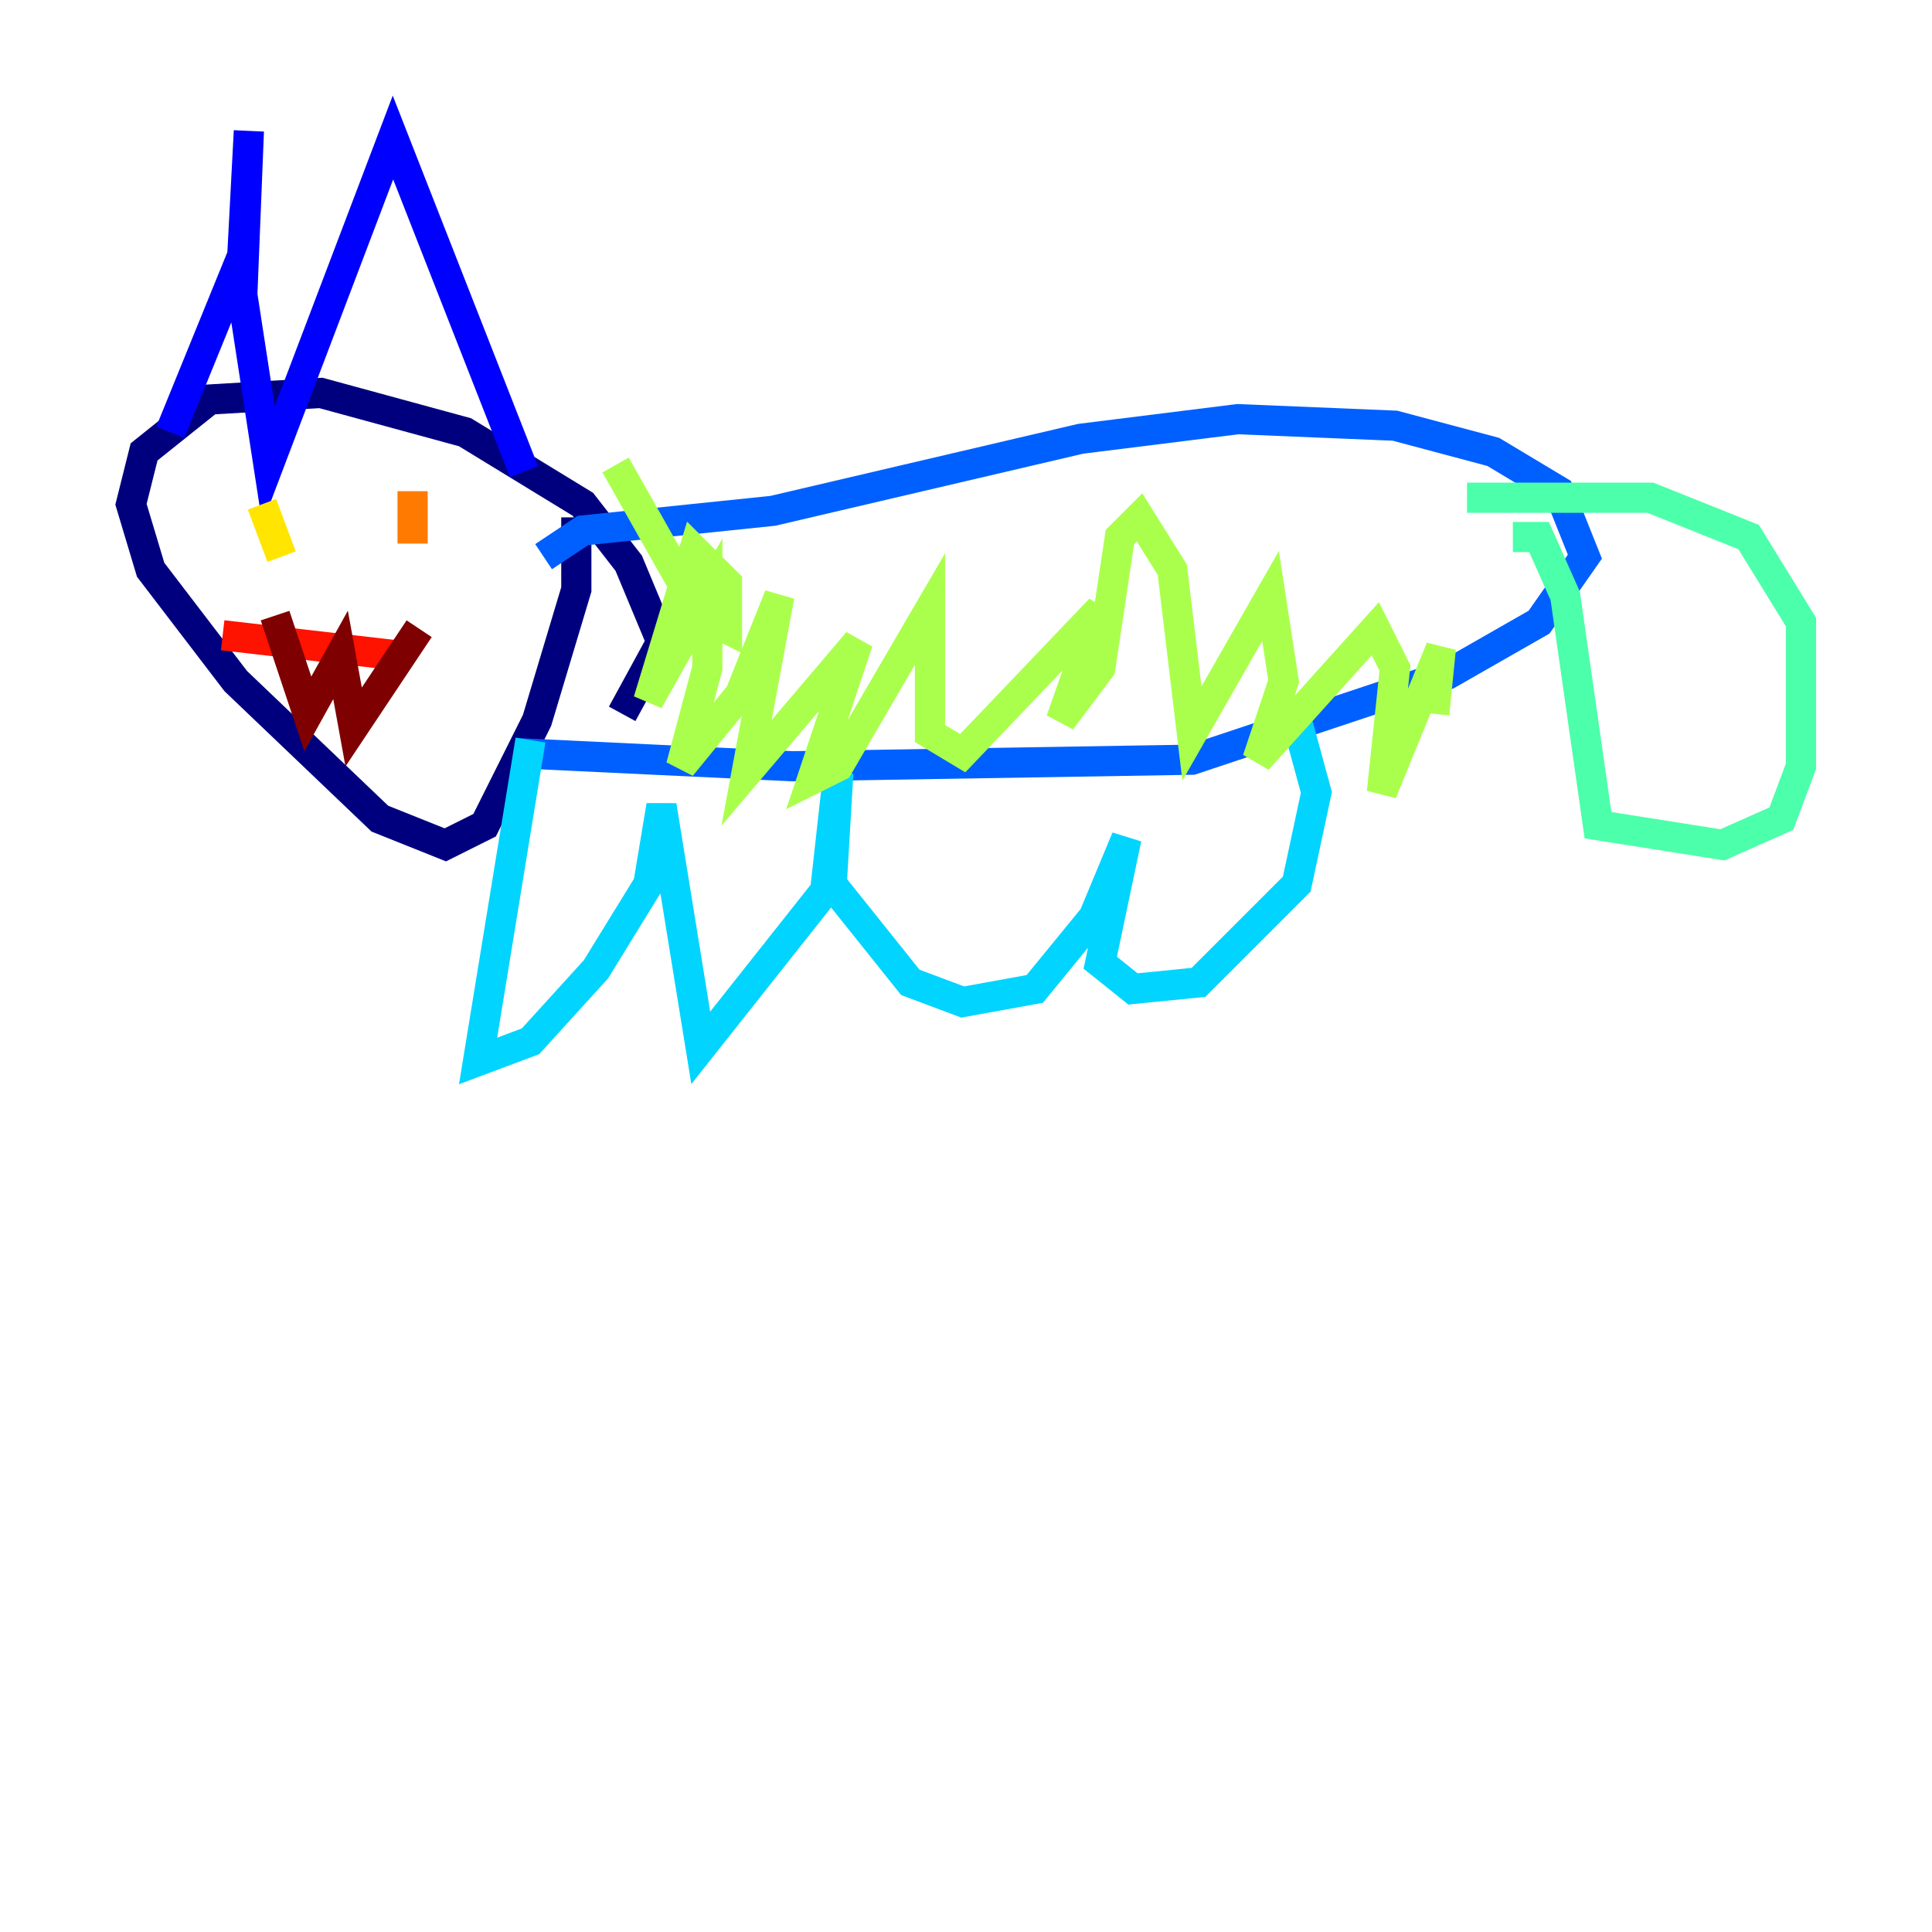 <?xml version="1.0" encoding="utf-8" ?>
<svg baseProfile="tiny" height="128" version="1.2" viewBox="0,0,128,128" width="128" xmlns="http://www.w3.org/2000/svg" xmlns:ev="http://www.w3.org/2001/xml-events" xmlns:xlink="http://www.w3.org/1999/xlink"><defs /><polyline fill="none" points="41.22,47.295 43.824,42.522 41.654,37.315 38.617,33.41 30.807,28.637 21.261,26.034 13.885,26.468 9.546,29.939 8.678,33.41 9.98,37.749 15.62,45.125 25.166,54.237 29.505,55.973 32.108,54.671 35.58,47.729 38.183,39.051 38.183,34.278" stroke="#00007f" stroke-width="2" /><polyline fill="none" points="11.281,28.637 16.054,16.922 16.488,8.678 16.054,19.525 17.79,30.807 26.034,9.112 34.712,31.241" stroke="#0000fe" stroke-width="2" /><polyline fill="none" points="36.014,36.881 38.617,35.146 51.2,33.844 71.593,29.071 82.007,27.77 92.42,28.203 98.929,29.939 103.268,32.542 105.003,36.881 101.966,41.22 95.891,44.691 78.969,50.332 52.502,50.766 34.278,49.898" stroke="#0060ff" stroke-width="2" /><polyline fill="none" points="35.146,49.031 31.675,70.291 35.146,68.99 39.485,64.217 42.956,58.576 43.824,53.37 46.427,69.424 54.671,59.01 55.539,51.2 55.105,58.576 60.312,65.085 63.783,66.386 68.556,65.519 72.461,60.746 74.63,55.539 72.895,63.783 75.064,65.519 79.403,65.085 85.912,58.576 87.214,52.502 85.912,47.729" stroke="#00d4ff" stroke-width="2" /><polyline fill="none" points="100.231,35.58 101.966,35.58 103.702,39.485 105.871,54.671 114.115,55.973 118.02,54.237 119.322,50.766 119.322,41.22 115.851,35.58 109.342,32.976 97.193,32.976" stroke="#4cffaa" stroke-width="2" /><polyline fill="none" points="40.786,30.807 46.427,40.786 48.163,41.654 48.163,38.617 45.993,36.447 42.956,46.427 46.861,39.485 46.861,44.258 45.125,50.766 49.031,45.993 51.634,39.485 49.464,51.2 56.841,42.522 53.803,51.634 55.539,50.766 61.614,40.352 61.614,48.597 63.783,49.898 72.895,40.352 70.291,47.729 72.895,44.258 74.197,35.58 75.498,34.278 77.668,37.749 78.969,48.597 84.176,39.485 85.044,45.125 83.308,50.332 91.119,41.654 92.42,44.258 91.552,52.502 95.458,42.956 95.024,47.295" stroke="#aaff4c" stroke-width="2" /><polyline fill="none" points="17.356,33.41 18.658,36.881" stroke="#ffe500" stroke-width="2" /><polyline fill="none" points="27.336,32.542 27.336,36.014" stroke="#ff7a00" stroke-width="2" /><polyline fill="none" points="14.752,42.088 26.034,43.39" stroke="#fe1200" stroke-width="2" /><polyline fill="none" points="18.224,40.786 20.393,47.295 22.563,43.39 23.43,48.163 27.77,41.654" stroke="#7f0000" stroke-width="2" /></svg>